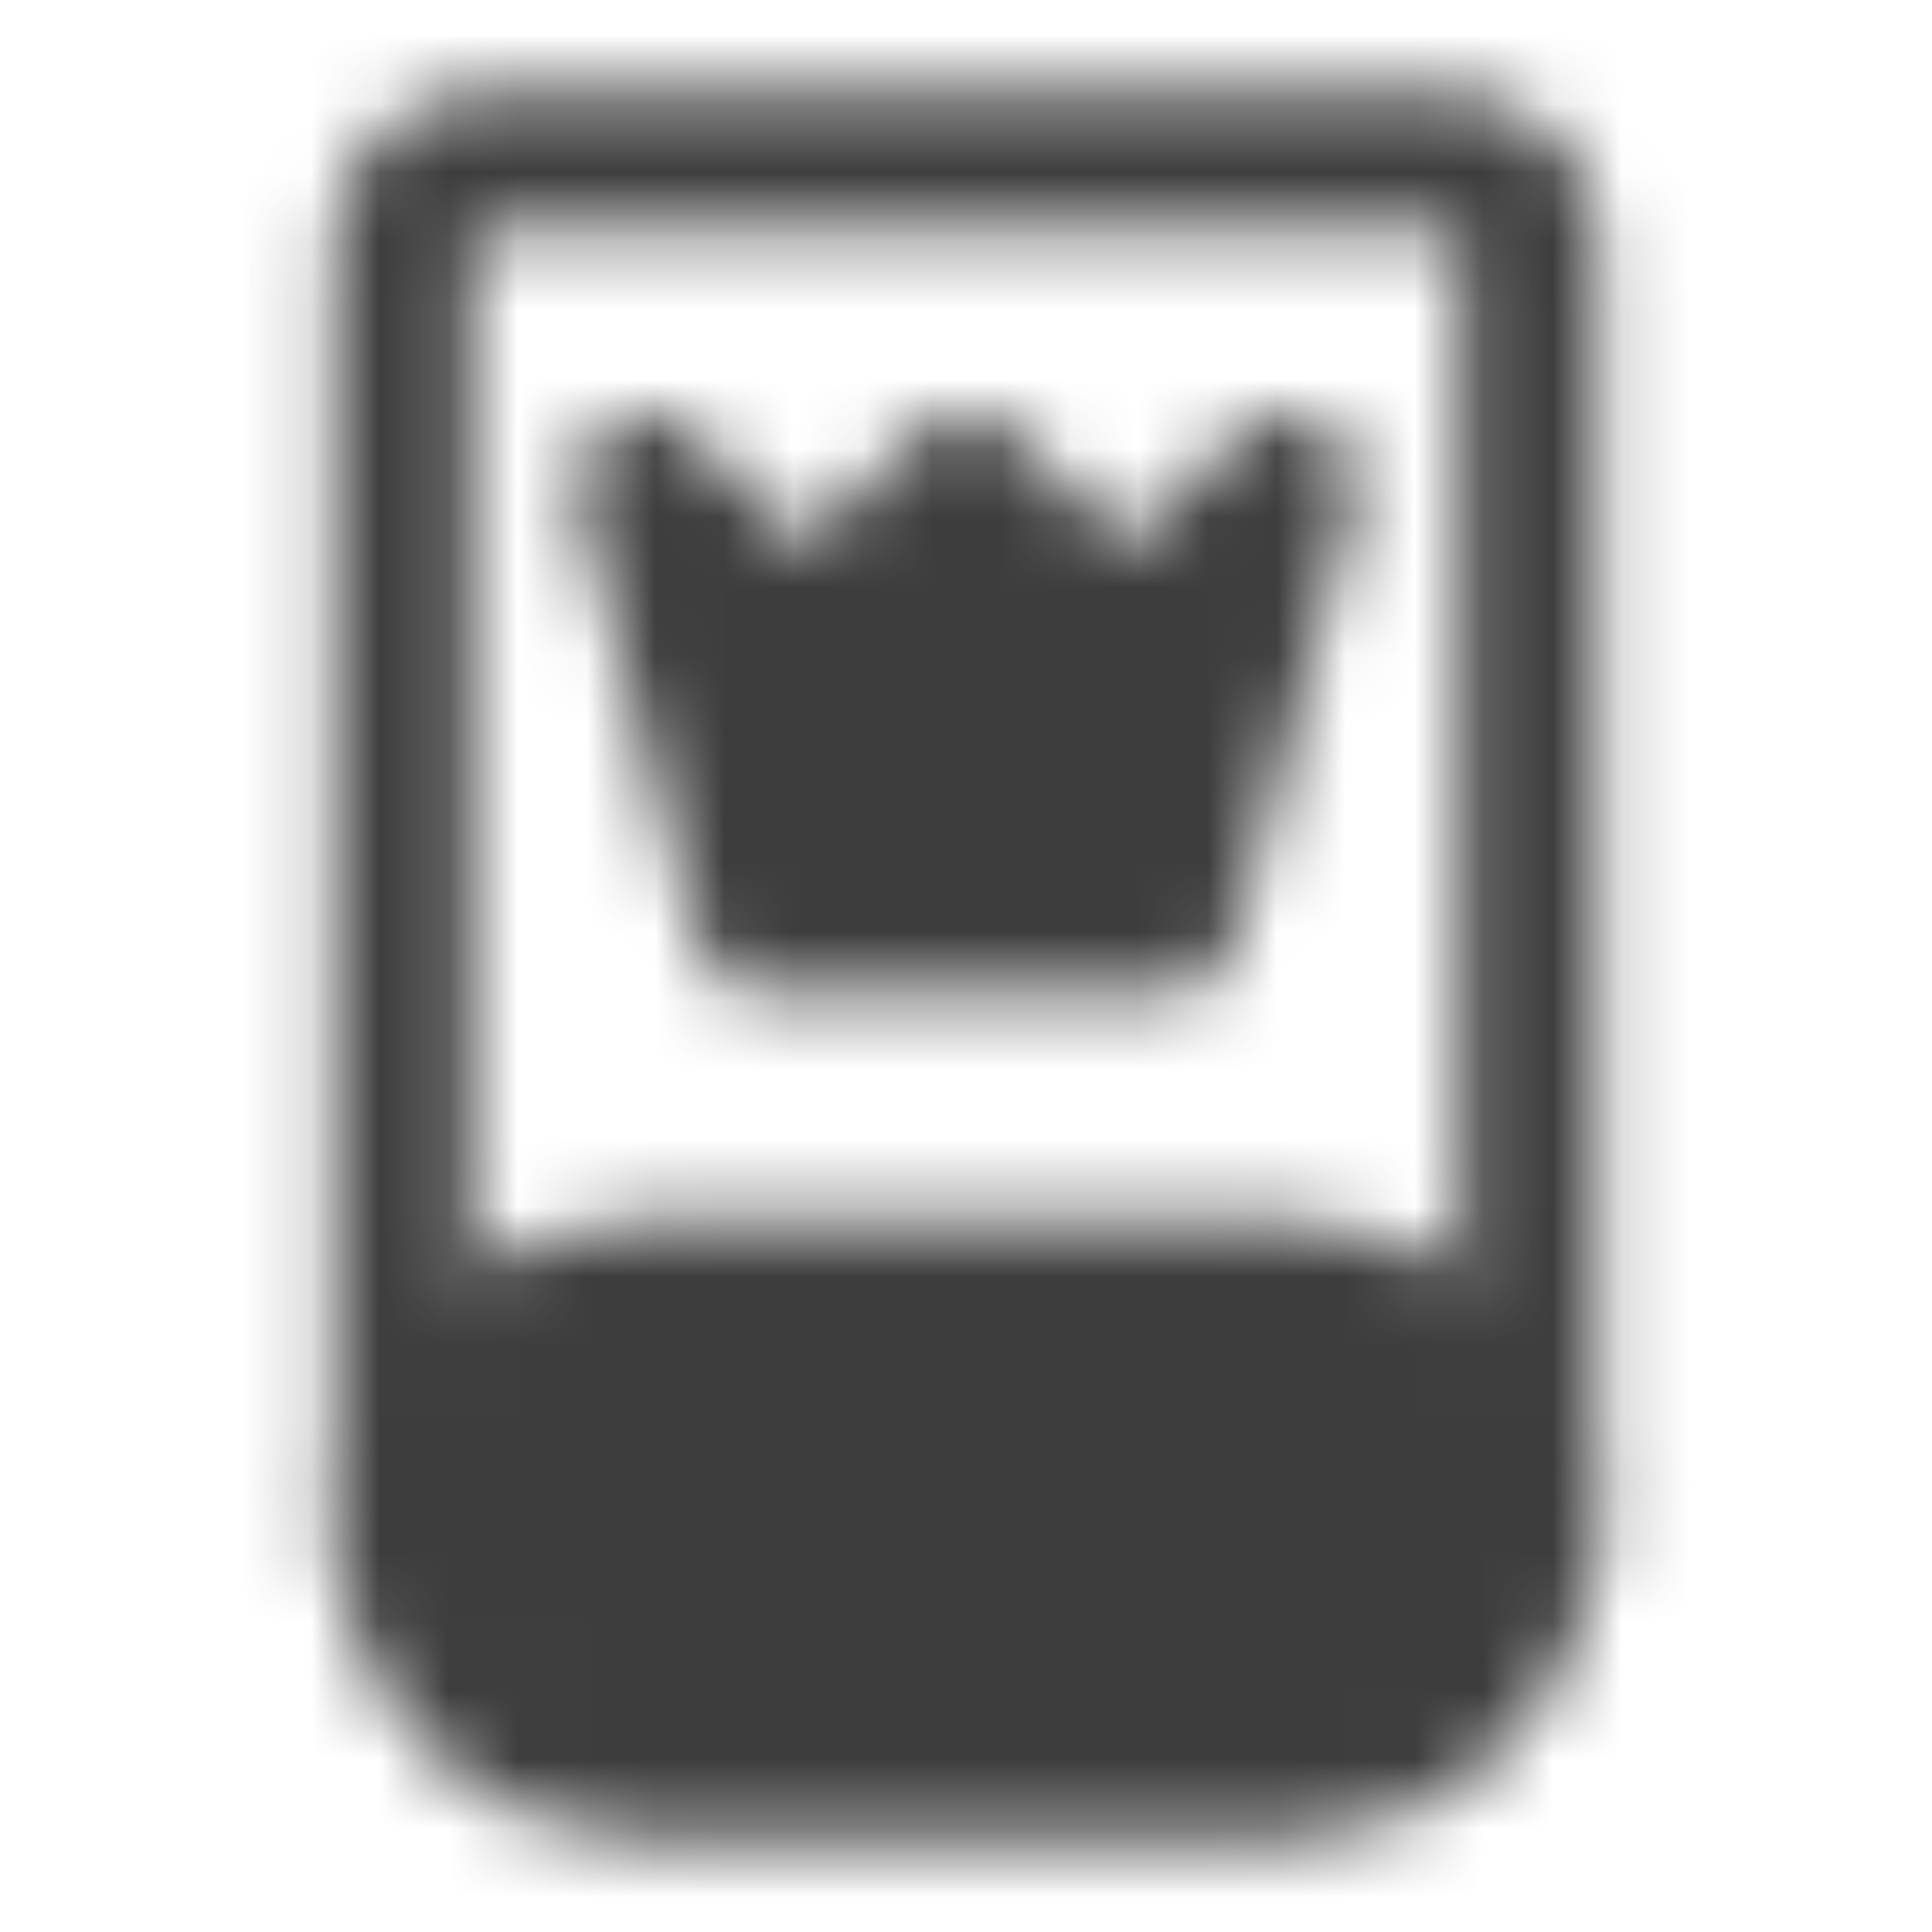 <svg width="28" height="28" viewBox="0 0 28 28" fill="none" xmlns="http://www.w3.org/2000/svg">
<mask id="mask0_16_39" style="mask-type:luminance" maskUnits="userSpaceOnUse" x="4" y="1" width="20" height="26">
<path d="M22.167 22.167V3.5C22.167 3.191 22.044 2.894 21.825 2.675C21.606 2.456 21.309 2.333 21 2.333H7C6.691 2.333 6.394 2.456 6.175 2.675C5.956 2.894 5.833 3.191 5.833 3.5V22.167" stroke="white" stroke-width="2" stroke-linecap="round" stroke-linejoin="round"/>
<path d="M18.667 18.667H9.333C7.4 18.667 5.833 20.234 5.833 22.167C5.833 24.1 7.4 25.667 9.333 25.667H18.667C20.6 25.667 22.167 24.1 22.167 22.167C22.167 20.234 20.6 18.667 18.667 18.667Z" fill="white" stroke="white" stroke-width="2" stroke-linecap="round" stroke-linejoin="round"/>
<path d="M11.667 9.333L14 7L16.333 9.333L18.667 7L16.917 13.417H11.083L9.333 7L11.667 9.333Z" fill="white" stroke="white" stroke-width="2" stroke-linejoin="round"/>
<path d="M18.667 23.333C19.311 23.333 19.833 22.811 19.833 22.167C19.833 21.522 19.311 21 18.667 21C18.022 21 17.5 21.522 17.5 22.167C17.5 22.811 18.022 23.333 18.667 23.333Z" fill="black"/>
</mask>
<g mask="url(#mask0_16_39)">
<path d="M0 0H28V28H0V0Z" fill="#3D3D3D"/>
</g>
</svg>
